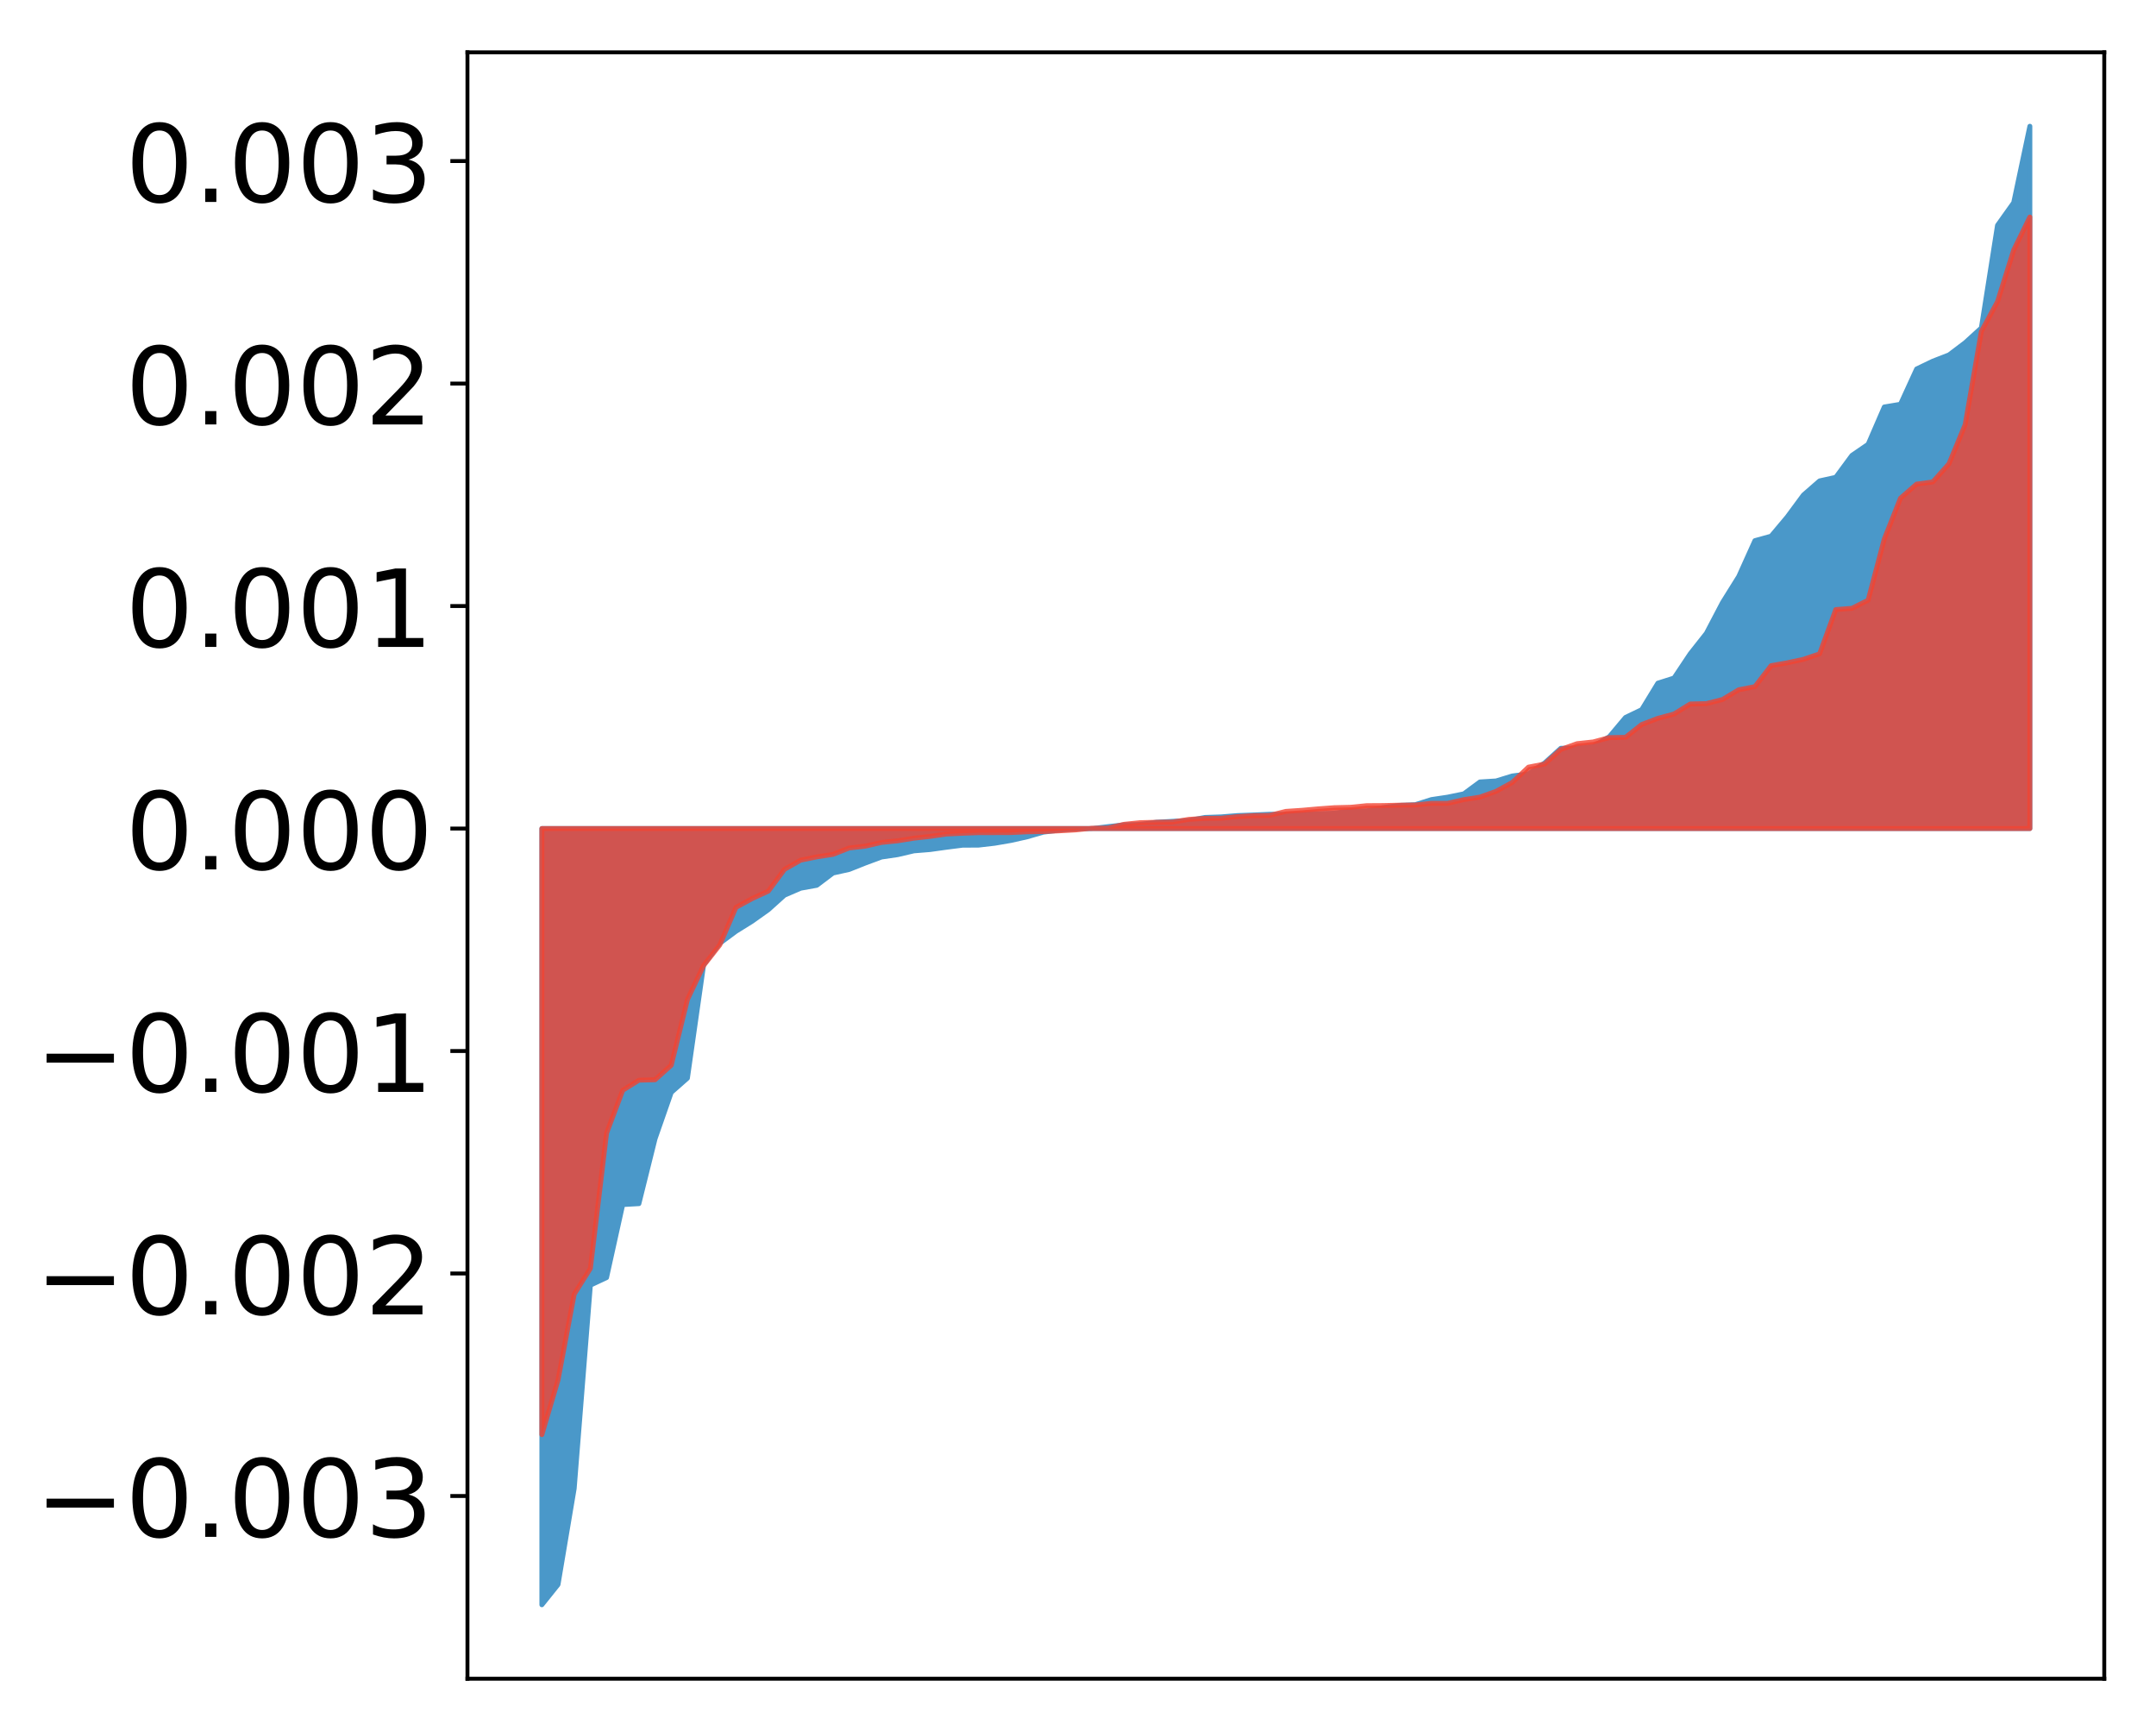<?xml version="1.0" encoding="utf-8" standalone="no"?>
<!DOCTYPE svg PUBLIC "-//W3C//DTD SVG 1.1//EN"
  "http://www.w3.org/Graphics/SVG/1.1/DTD/svg11.dtd">
<!-- Created with matplotlib (http://matplotlib.org/) -->
<svg height="354pt" version="1.1" viewBox="0 0 441 354" width="441pt" xmlns="http://www.w3.org/2000/svg" xmlns:xlink="http://www.w3.org/1999/xlink">
 <defs>
  <style type="text/css">
*{stroke-linecap:butt;stroke-linejoin:round;}
  </style>
 </defs>
 <g id="figure_1">
  <g id="patch_1">
   <path d="M 0 354.04 
L 441.117 354.04 
L 441.117 0 
L 0 0 
z
" style="fill:#ffffff;"/>
  </g>
  <g id="axes_1">
   <g id="patch_2">
    <path d="M 95.617 343.34 
L 430.417 343.34 
L 430.417 10.7 
L 95.617 10.7 
z
" style="fill:#ffffff;"/>
   </g>
   <g id="PolyCollection_1">
    <defs>
     <path d="M 110.835 -25.82 
L 110.835 -184.583 
L 114.144 -184.583 
L 117.452 -184.583 
L 120.76 -184.583 
L 124.069 -184.583 
L 127.377 -184.583 
L 130.685 -184.583 
L 133.993 -184.583 
L 137.302 -184.583 
L 140.61 -184.583 
L 143.918 -184.583 
L 147.227 -184.583 
L 150.535 -184.583 
L 153.843 -184.583 
L 157.152 -184.583 
L 160.46 -184.583 
L 163.768 -184.583 
L 167.076 -184.583 
L 170.385 -184.583 
L 173.693 -184.583 
L 177.001 -184.583 
L 180.31 -184.583 
L 183.618 -184.583 
L 186.926 -184.583 
L 190.235 -184.583 
L 193.543 -184.583 
L 196.851 -184.583 
L 200.159 -184.583 
L 203.468 -184.583 
L 206.776 -184.583 
L 210.084 -184.583 
L 213.393 -184.583 
L 216.701 -184.583 
L 220.009 -184.583 
L 223.318 -184.583 
L 226.626 -184.583 
L 229.934 -184.583 
L 233.242 -184.583 
L 236.551 -184.583 
L 239.859 -184.583 
L 243.167 -184.583 
L 246.476 -184.583 
L 249.784 -184.583 
L 253.092 -184.583 
L 256.401 -184.583 
L 259.709 -184.583 
L 263.017 -184.583 
L 266.325 -184.583 
L 269.634 -184.583 
L 272.942 -184.583 
L 276.25 -184.583 
L 279.559 -184.583 
L 282.867 -184.583 
L 286.175 -184.583 
L 289.484 -184.583 
L 292.792 -184.583 
L 296.1 -184.583 
L 299.408 -184.583 
L 302.717 -184.583 
L 306.025 -184.583 
L 309.333 -184.583 
L 312.642 -184.583 
L 315.95 -184.583 
L 319.258 -184.583 
L 322.567 -184.583 
L 325.875 -184.583 
L 329.183 -184.583 
L 332.491 -184.583 
L 335.8 -184.583 
L 339.108 -184.583 
L 342.416 -184.583 
L 345.725 -184.583 
L 349.033 -184.583 
L 352.341 -184.583 
L 355.65 -184.583 
L 358.958 -184.583 
L 362.266 -184.583 
L 365.575 -184.583 
L 368.883 -184.583 
L 372.191 -184.583 
L 375.499 -184.583 
L 378.808 -184.583 
L 382.116 -184.583 
L 385.424 -184.583 
L 388.733 -184.583 
L 392.041 -184.583 
L 395.349 -184.583 
L 398.658 -184.583 
L 401.966 -184.583 
L 405.274 -184.583 
L 408.582 -184.583 
L 411.891 -184.583 
L 415.199 -184.583 
L 415.199 -328.22 
L 415.199 -328.22 
L 411.891 -312.594 
L 408.582 -307.957 
L 405.274 -286.968 
L 401.966 -283.955 
L 398.658 -281.454 
L 395.349 -280.169 
L 392.041 -278.581 
L 388.733 -271.358 
L 385.424 -270.803 
L 382.116 -263.168 
L 378.808 -260.901 
L 375.499 -256.417 
L 372.191 -255.686 
L 368.883 -252.8 
L 365.575 -248.321 
L 362.266 -244.378 
L 358.958 -243.464 
L 355.65 -236.128 
L 352.341 -230.826 
L 349.033 -224.519 
L 345.725 -220.327 
L 342.416 -215.366 
L 339.108 -214.317 
L 335.8 -208.893 
L 332.491 -207.305 
L 329.183 -203.371 
L 325.875 -201.396 
L 322.567 -201.072 
L 319.258 -200.996 
L 315.95 -197.996 
L 312.642 -195.76 
L 309.333 -195.334 
L 306.025 -194.319 
L 302.717 -194.112 
L 299.408 -191.677 
L 296.1 -191.001 
L 292.792 -190.507 
L 289.484 -189.461 
L 286.175 -189.317 
L 282.867 -188.855 
L 279.559 -188.209 
L 276.25 -188.199 
L 272.942 -187.733 
L 269.634 -187.608 
L 266.325 -187.508 
L 263.017 -187.505 
L 259.709 -187.501 
L 256.401 -187.357 
L 253.092 -187.235 
L 249.784 -186.965 
L 246.476 -186.853 
L 243.167 -186.233 
L 239.859 -186.06 
L 236.551 -185.875 
L 233.242 -185.427 
L 229.934 -185.343 
L 226.626 -184.969 
L 223.318 -184.568 
L 220.009 -184.498 
L 216.701 -184.264 
L 213.393 -183.841 
L 210.084 -182.885 
L 206.776 -182.142 
L 203.468 -181.573 
L 200.159 -181.191 
L 196.851 -181.169 
L 193.543 -180.746 
L 190.235 -180.284 
L 186.926 -180.016 
L 183.618 -179.24 
L 180.31 -178.755 
L 177.001 -177.528 
L 173.693 -176.213 
L 170.385 -175.478 
L 167.076 -172.972 
L 163.768 -172.375 
L 160.46 -170.949 
L 157.152 -167.972 
L 153.843 -165.62 
L 150.535 -163.559 
L 147.227 -161.107 
L 143.918 -156.678 
L 140.61 -133.528 
L 137.302 -130.612 
L 133.993 -121.14 
L 130.685 -107.86 
L 127.377 -107.673 
L 124.069 -92.74 
L 120.76 -91.189 
L 117.452 -49.609 
L 114.144 -29.953 
L 110.835 -25.82 
z
" id="mb6b6015976" style="stroke:#4a98c9;"/>
    </defs>
    <g clip-path="url(#p3923243d85)">
     <use style="fill:#4a98c9;stroke:#4a98c9;" x="0" xlink:href="#mb6b6015976" y="354.04"/>
    </g>
   </g>
   <g id="PolyCollection_2">
    <defs>
     <path d="M 110.835 -60.623 
L 110.835 -184.583 
L 114.144 -184.583 
L 117.452 -184.583 
L 120.76 -184.583 
L 124.069 -184.583 
L 127.377 -184.583 
L 130.685 -184.583 
L 133.993 -184.583 
L 137.302 -184.583 
L 140.61 -184.583 
L 143.918 -184.583 
L 147.227 -184.583 
L 150.535 -184.583 
L 153.843 -184.583 
L 157.152 -184.583 
L 160.46 -184.583 
L 163.768 -184.583 
L 167.076 -184.583 
L 170.385 -184.583 
L 173.693 -184.583 
L 177.001 -184.583 
L 180.31 -184.583 
L 183.618 -184.583 
L 186.926 -184.583 
L 190.235 -184.583 
L 193.543 -184.583 
L 196.851 -184.583 
L 200.159 -184.583 
L 203.468 -184.583 
L 206.776 -184.583 
L 210.084 -184.583 
L 213.393 -184.583 
L 216.701 -184.583 
L 220.009 -184.583 
L 223.318 -184.583 
L 226.626 -184.583 
L 229.934 -184.583 
L 233.242 -184.583 
L 236.551 -184.583 
L 239.859 -184.583 
L 243.167 -184.583 
L 246.476 -184.583 
L 249.784 -184.583 
L 253.092 -184.583 
L 256.401 -184.583 
L 259.709 -184.583 
L 263.017 -184.583 
L 266.325 -184.583 
L 269.634 -184.583 
L 272.942 -184.583 
L 276.25 -184.583 
L 279.559 -184.583 
L 282.867 -184.583 
L 286.175 -184.583 
L 289.484 -184.583 
L 292.792 -184.583 
L 296.1 -184.583 
L 299.408 -184.583 
L 302.717 -184.583 
L 306.025 -184.583 
L 309.333 -184.583 
L 312.642 -184.583 
L 315.95 -184.583 
L 319.258 -184.583 
L 322.567 -184.583 
L 325.875 -184.583 
L 329.183 -184.583 
L 332.491 -184.583 
L 335.8 -184.583 
L 339.108 -184.583 
L 342.416 -184.583 
L 345.725 -184.583 
L 349.033 -184.583 
L 352.341 -184.583 
L 355.65 -184.583 
L 358.958 -184.583 
L 362.266 -184.583 
L 365.575 -184.583 
L 368.883 -184.583 
L 372.191 -184.583 
L 375.499 -184.583 
L 378.808 -184.583 
L 382.116 -184.583 
L 385.424 -184.583 
L 388.733 -184.583 
L 392.041 -184.583 
L 395.349 -184.583 
L 398.658 -184.583 
L 401.966 -184.583 
L 405.274 -184.583 
L 408.582 -184.583 
L 411.891 -184.583 
L 415.199 -184.583 
L 415.199 -309.651 
L 415.199 -309.651 
L 411.891 -302.896 
L 408.582 -292.348 
L 405.274 -286.241 
L 401.966 -267.186 
L 398.658 -259.19 
L 395.349 -255.473 
L 392.041 -255.029 
L 388.733 -252.146 
L 385.424 -243.793 
L 382.116 -231.289 
L 378.808 -229.626 
L 375.499 -229.363 
L 372.191 -220.317 
L 368.883 -219.193 
L 365.575 -218.482 
L 362.266 -217.894 
L 358.958 -213.605 
L 355.65 -212.965 
L 352.341 -210.984 
L 349.033 -210.134 
L 345.725 -210.061 
L 342.416 -208.011 
L 339.108 -207.124 
L 335.8 -205.857 
L 332.491 -203.236 
L 329.183 -203.178 
L 325.875 -202.295 
L 322.567 -201.938 
L 319.258 -200.758 
L 315.95 -197.783 
L 312.642 -197.141 
L 309.333 -194.011 
L 306.025 -192.199 
L 302.717 -191.013 
L 299.408 -190.496 
L 296.1 -189.736 
L 292.792 -189.735 
L 289.484 -189.398 
L 286.175 -189.36 
L 282.867 -189.284 
L 279.559 -189.263 
L 276.25 -188.932 
L 272.942 -188.848 
L 269.634 -188.608 
L 266.325 -188.315 
L 263.017 -188.095 
L 259.709 -187.265 
L 256.401 -187.218 
L 253.092 -187.022 
L 249.784 -186.693 
L 246.476 -186.666 
L 243.167 -186.456 
L 239.859 -185.909 
L 236.551 -185.863 
L 233.242 -185.786 
L 229.934 -185.449 
L 226.626 -184.677 
L 223.318 -184.643 
L 220.009 -184.299 
L 216.701 -184.118 
L 213.393 -183.964 
L 210.084 -183.914 
L 206.776 -183.757 
L 203.468 -183.744 
L 200.159 -183.739 
L 196.851 -183.614 
L 193.543 -183.454 
L 190.235 -182.972 
L 186.926 -182.607 
L 183.618 -182.072 
L 180.31 -181.738 
L 177.001 -180.981 
L 173.693 -180.601 
L 170.385 -179.3 
L 167.076 -178.785 
L 163.768 -178.111 
L 160.46 -176.228 
L 157.152 -171.771 
L 153.843 -170.256 
L 150.535 -168.45 
L 147.227 -160.777 
L 143.918 -156.564 
L 140.61 -149.599 
L 137.302 -136.179 
L 133.993 -133.201 
L 130.685 -133.113 
L 127.377 -131.046 
L 124.069 -122.281 
L 120.76 -94.619 
L 117.452 -89.345 
L 114.144 -71.804 
L 110.835 -60.623 
z
" id="m267c24b813" style="stroke:#f14432;stroke-opacity:0.8;"/>
    </defs>
    <g clip-path="url(#p3923243d85)">
     <use style="fill:#f14432;fill-opacity:0.8;stroke:#f14432;stroke-opacity:0.8;" x="0" xlink:href="#m267c24b813" y="354.04"/>
    </g>
   </g>
   <g id="matplotlib.axis_1"/>
   <g id="matplotlib.axis_2">
    <g id="ytick_1">
     <g id="line2d_1">
      <defs>
       <path d="M 0 0 
L -3.5 0 
" id="m3472c3395f" style="stroke:#000000;stroke-width:0.8;"/>
      </defs>
      <g>
       <use style="stroke:#000000;stroke-width:0.8;" x="95.617" xlink:href="#m3472c3395f" y="305.969"/>
      </g>
     </g>
     <g id="text_1">
      <!-- −0.003 -->
      <defs>
       <path d="M 10.594 35.5 
L 73.188 35.5 
L 73.188 27.203 
L 10.594 27.203 
z
" id="DejaVuSans-2212"/>
       <path d="M 31.781 66.406 
Q 24.172 66.406 20.328 58.906 
Q 16.5 51.422 16.5 36.375 
Q 16.5 21.391 20.328 13.891 
Q 24.172 6.391 31.781 6.391 
Q 39.453 6.391 43.281 13.891 
Q 47.125 21.391 47.125 36.375 
Q 47.125 51.422 43.281 58.906 
Q 39.453 66.406 31.781 66.406 
z
M 31.781 74.219 
Q 44.047 74.219 50.516 64.516 
Q 56.984 54.828 56.984 36.375 
Q 56.984 17.969 50.516 8.266 
Q 44.047 -1.422 31.781 -1.422 
Q 19.531 -1.422 13.062 8.266 
Q 6.594 17.969 6.594 36.375 
Q 6.594 54.828 13.062 64.516 
Q 19.531 74.219 31.781 74.219 
z
" id="DejaVuSans-30"/>
       <path d="M 10.688 12.406 
L 21 12.406 
L 21 0 
L 10.688 0 
z
" id="DejaVuSans-2e"/>
       <path d="M 40.578 39.312 
Q 47.656 37.797 51.625 33 
Q 55.609 28.219 55.609 21.188 
Q 55.609 10.406 48.188 4.484 
Q 40.766 -1.422 27.094 -1.422 
Q 22.516 -1.422 17.656 -0.516 
Q 12.797 0.391 7.625 2.203 
L 7.625 11.719 
Q 11.719 9.328 16.594 8.109 
Q 21.484 6.891 26.812 6.891 
Q 36.078 6.891 40.938 10.547 
Q 45.797 14.203 45.797 21.188 
Q 45.797 27.641 41.281 31.266 
Q 36.766 34.906 28.719 34.906 
L 20.219 34.906 
L 20.219 43.016 
L 29.109 43.016 
Q 36.375 43.016 40.234 45.922 
Q 44.094 48.828 44.094 54.297 
Q 44.094 59.906 40.109 62.906 
Q 36.141 65.922 28.719 65.922 
Q 24.656 65.922 20.016 65.031 
Q 15.375 64.156 9.812 62.312 
L 9.812 71.094 
Q 15.438 72.656 20.344 73.438 
Q 25.25 74.219 29.594 74.219 
Q 40.828 74.219 47.359 69.109 
Q 53.906 64.016 53.906 55.328 
Q 53.906 49.266 50.438 45.094 
Q 46.969 40.922 40.578 39.312 
z
" id="DejaVuSans-33"/>
      </defs>
      <g transform="translate(7.2 314.327)scale(0.22 -0.22)">
       <use xlink:href="#DejaVuSans-2212"/>
       <use x="83.789" xlink:href="#DejaVuSans-30"/>
       <use x="147.412" xlink:href="#DejaVuSans-2e"/>
       <use x="179.199" xlink:href="#DejaVuSans-30"/>
       <use x="242.822" xlink:href="#DejaVuSans-30"/>
       <use x="306.445" xlink:href="#DejaVuSans-33"/>
      </g>
     </g>
    </g>
    <g id="ytick_2">
     <g id="line2d_2">
      <g>
       <use style="stroke:#000000;stroke-width:0.8;" x="95.617" xlink:href="#m3472c3395f" y="260.465"/>
      </g>
     </g>
     <g id="text_2">
      <!-- −0.002 -->
      <defs>
       <path d="M 19.188 8.297 
L 53.609 8.297 
L 53.609 0 
L 7.328 0 
L 7.328 8.297 
Q 12.938 14.109 22.625 23.891 
Q 32.328 33.688 34.812 36.531 
Q 39.547 41.844 41.422 45.531 
Q 43.312 49.219 43.312 52.781 
Q 43.312 58.594 39.234 62.25 
Q 35.156 65.922 28.609 65.922 
Q 23.969 65.922 18.812 64.312 
Q 13.672 62.703 7.812 59.422 
L 7.812 69.391 
Q 13.766 71.781 18.938 73 
Q 24.125 74.219 28.422 74.219 
Q 39.75 74.219 46.484 68.547 
Q 53.219 62.891 53.219 53.422 
Q 53.219 48.922 51.531 44.891 
Q 49.859 40.875 45.406 35.406 
Q 44.188 33.984 37.641 27.219 
Q 31.109 20.453 19.188 8.297 
z
" id="DejaVuSans-32"/>
      </defs>
      <g transform="translate(7.2 268.823)scale(0.22 -0.22)">
       <use xlink:href="#DejaVuSans-2212"/>
       <use x="83.789" xlink:href="#DejaVuSans-30"/>
       <use x="147.412" xlink:href="#DejaVuSans-2e"/>
       <use x="179.199" xlink:href="#DejaVuSans-30"/>
       <use x="242.822" xlink:href="#DejaVuSans-30"/>
       <use x="306.445" xlink:href="#DejaVuSans-32"/>
      </g>
     </g>
    </g>
    <g id="ytick_3">
     <g id="line2d_3">
      <g>
       <use style="stroke:#000000;stroke-width:0.8;" x="95.617" xlink:href="#m3472c3395f" y="214.961"/>
      </g>
     </g>
     <g id="text_3">
      <!-- −0.001 -->
      <defs>
       <path d="M 12.406 8.297 
L 28.516 8.297 
L 28.516 63.922 
L 10.984 60.406 
L 10.984 69.391 
L 28.422 72.906 
L 38.281 72.906 
L 38.281 8.297 
L 54.391 8.297 
L 54.391 0 
L 12.406 0 
z
" id="DejaVuSans-31"/>
      </defs>
      <g transform="translate(7.2 223.319)scale(0.22 -0.22)">
       <use xlink:href="#DejaVuSans-2212"/>
       <use x="83.789" xlink:href="#DejaVuSans-30"/>
       <use x="147.412" xlink:href="#DejaVuSans-2e"/>
       <use x="179.199" xlink:href="#DejaVuSans-30"/>
       <use x="242.822" xlink:href="#DejaVuSans-30"/>
       <use x="306.445" xlink:href="#DejaVuSans-31"/>
      </g>
     </g>
    </g>
    <g id="ytick_4">
     <g id="line2d_4">
      <g>
       <use style="stroke:#000000;stroke-width:0.8;" x="95.617" xlink:href="#m3472c3395f" y="169.457"/>
      </g>
     </g>
     <g id="text_4">
      <!-- 0.000 -->
      <g transform="translate(25.635 177.815)scale(0.22 -0.22)">
       <use xlink:href="#DejaVuSans-30"/>
       <use x="63.623" xlink:href="#DejaVuSans-2e"/>
       <use x="95.41" xlink:href="#DejaVuSans-30"/>
       <use x="159.033" xlink:href="#DejaVuSans-30"/>
       <use x="222.656" xlink:href="#DejaVuSans-30"/>
      </g>
     </g>
    </g>
    <g id="ytick_5">
     <g id="line2d_5">
      <g>
       <use style="stroke:#000000;stroke-width:0.8;" x="95.617" xlink:href="#m3472c3395f" y="123.953"/>
      </g>
     </g>
     <g id="text_5">
      <!-- 0.001 -->
      <g transform="translate(25.635 132.311)scale(0.22 -0.22)">
       <use xlink:href="#DejaVuSans-30"/>
       <use x="63.623" xlink:href="#DejaVuSans-2e"/>
       <use x="95.41" xlink:href="#DejaVuSans-30"/>
       <use x="159.033" xlink:href="#DejaVuSans-30"/>
       <use x="222.656" xlink:href="#DejaVuSans-31"/>
      </g>
     </g>
    </g>
    <g id="ytick_6">
     <g id="line2d_6">
      <g>
       <use style="stroke:#000000;stroke-width:0.8;" x="95.617" xlink:href="#m3472c3395f" y="78.449"/>
      </g>
     </g>
     <g id="text_6">
      <!-- 0.002 -->
      <g transform="translate(25.635 86.808)scale(0.22 -0.22)">
       <use xlink:href="#DejaVuSans-30"/>
       <use x="63.623" xlink:href="#DejaVuSans-2e"/>
       <use x="95.41" xlink:href="#DejaVuSans-30"/>
       <use x="159.033" xlink:href="#DejaVuSans-30"/>
       <use x="222.656" xlink:href="#DejaVuSans-32"/>
      </g>
     </g>
    </g>
    <g id="ytick_7">
     <g id="line2d_7">
      <g>
       <use style="stroke:#000000;stroke-width:0.8;" x="95.617" xlink:href="#m3472c3395f" y="32.945"/>
      </g>
     </g>
     <g id="text_7">
      <!-- 0.003 -->
      <g transform="translate(25.635 41.304)scale(0.22 -0.22)">
       <use xlink:href="#DejaVuSans-30"/>
       <use x="63.623" xlink:href="#DejaVuSans-2e"/>
       <use x="95.41" xlink:href="#DejaVuSans-30"/>
       <use x="159.033" xlink:href="#DejaVuSans-30"/>
       <use x="222.656" xlink:href="#DejaVuSans-33"/>
      </g>
     </g>
    </g>
   </g>
   <g id="patch_3">
    <path d="M 95.617 343.34 
L 95.617 10.7 
" style="fill:none;stroke:#000000;stroke-linecap:square;stroke-linejoin:miter;stroke-width:0.8;"/>
   </g>
   <g id="patch_4">
    <path d="M 430.417 343.34 
L 430.417 10.7 
" style="fill:none;stroke:#000000;stroke-linecap:square;stroke-linejoin:miter;stroke-width:0.8;"/>
   </g>
   <g id="patch_5">
    <path d="M 95.617 343.34 
L 430.417 343.34 
" style="fill:none;stroke:#000000;stroke-linecap:square;stroke-linejoin:miter;stroke-width:0.8;"/>
   </g>
   <g id="patch_6">
    <path d="M 95.617 10.7 
L 430.417 10.7 
" style="fill:none;stroke:#000000;stroke-linecap:square;stroke-linejoin:miter;stroke-width:0.8;"/>
   </g>
  </g>
 </g>
 <defs>
  <clipPath id="p3923243d85">
   <rect height="332.64" width="334.8" x="95.617" y="10.7"/>
  </clipPath>
 </defs>
</svg>

